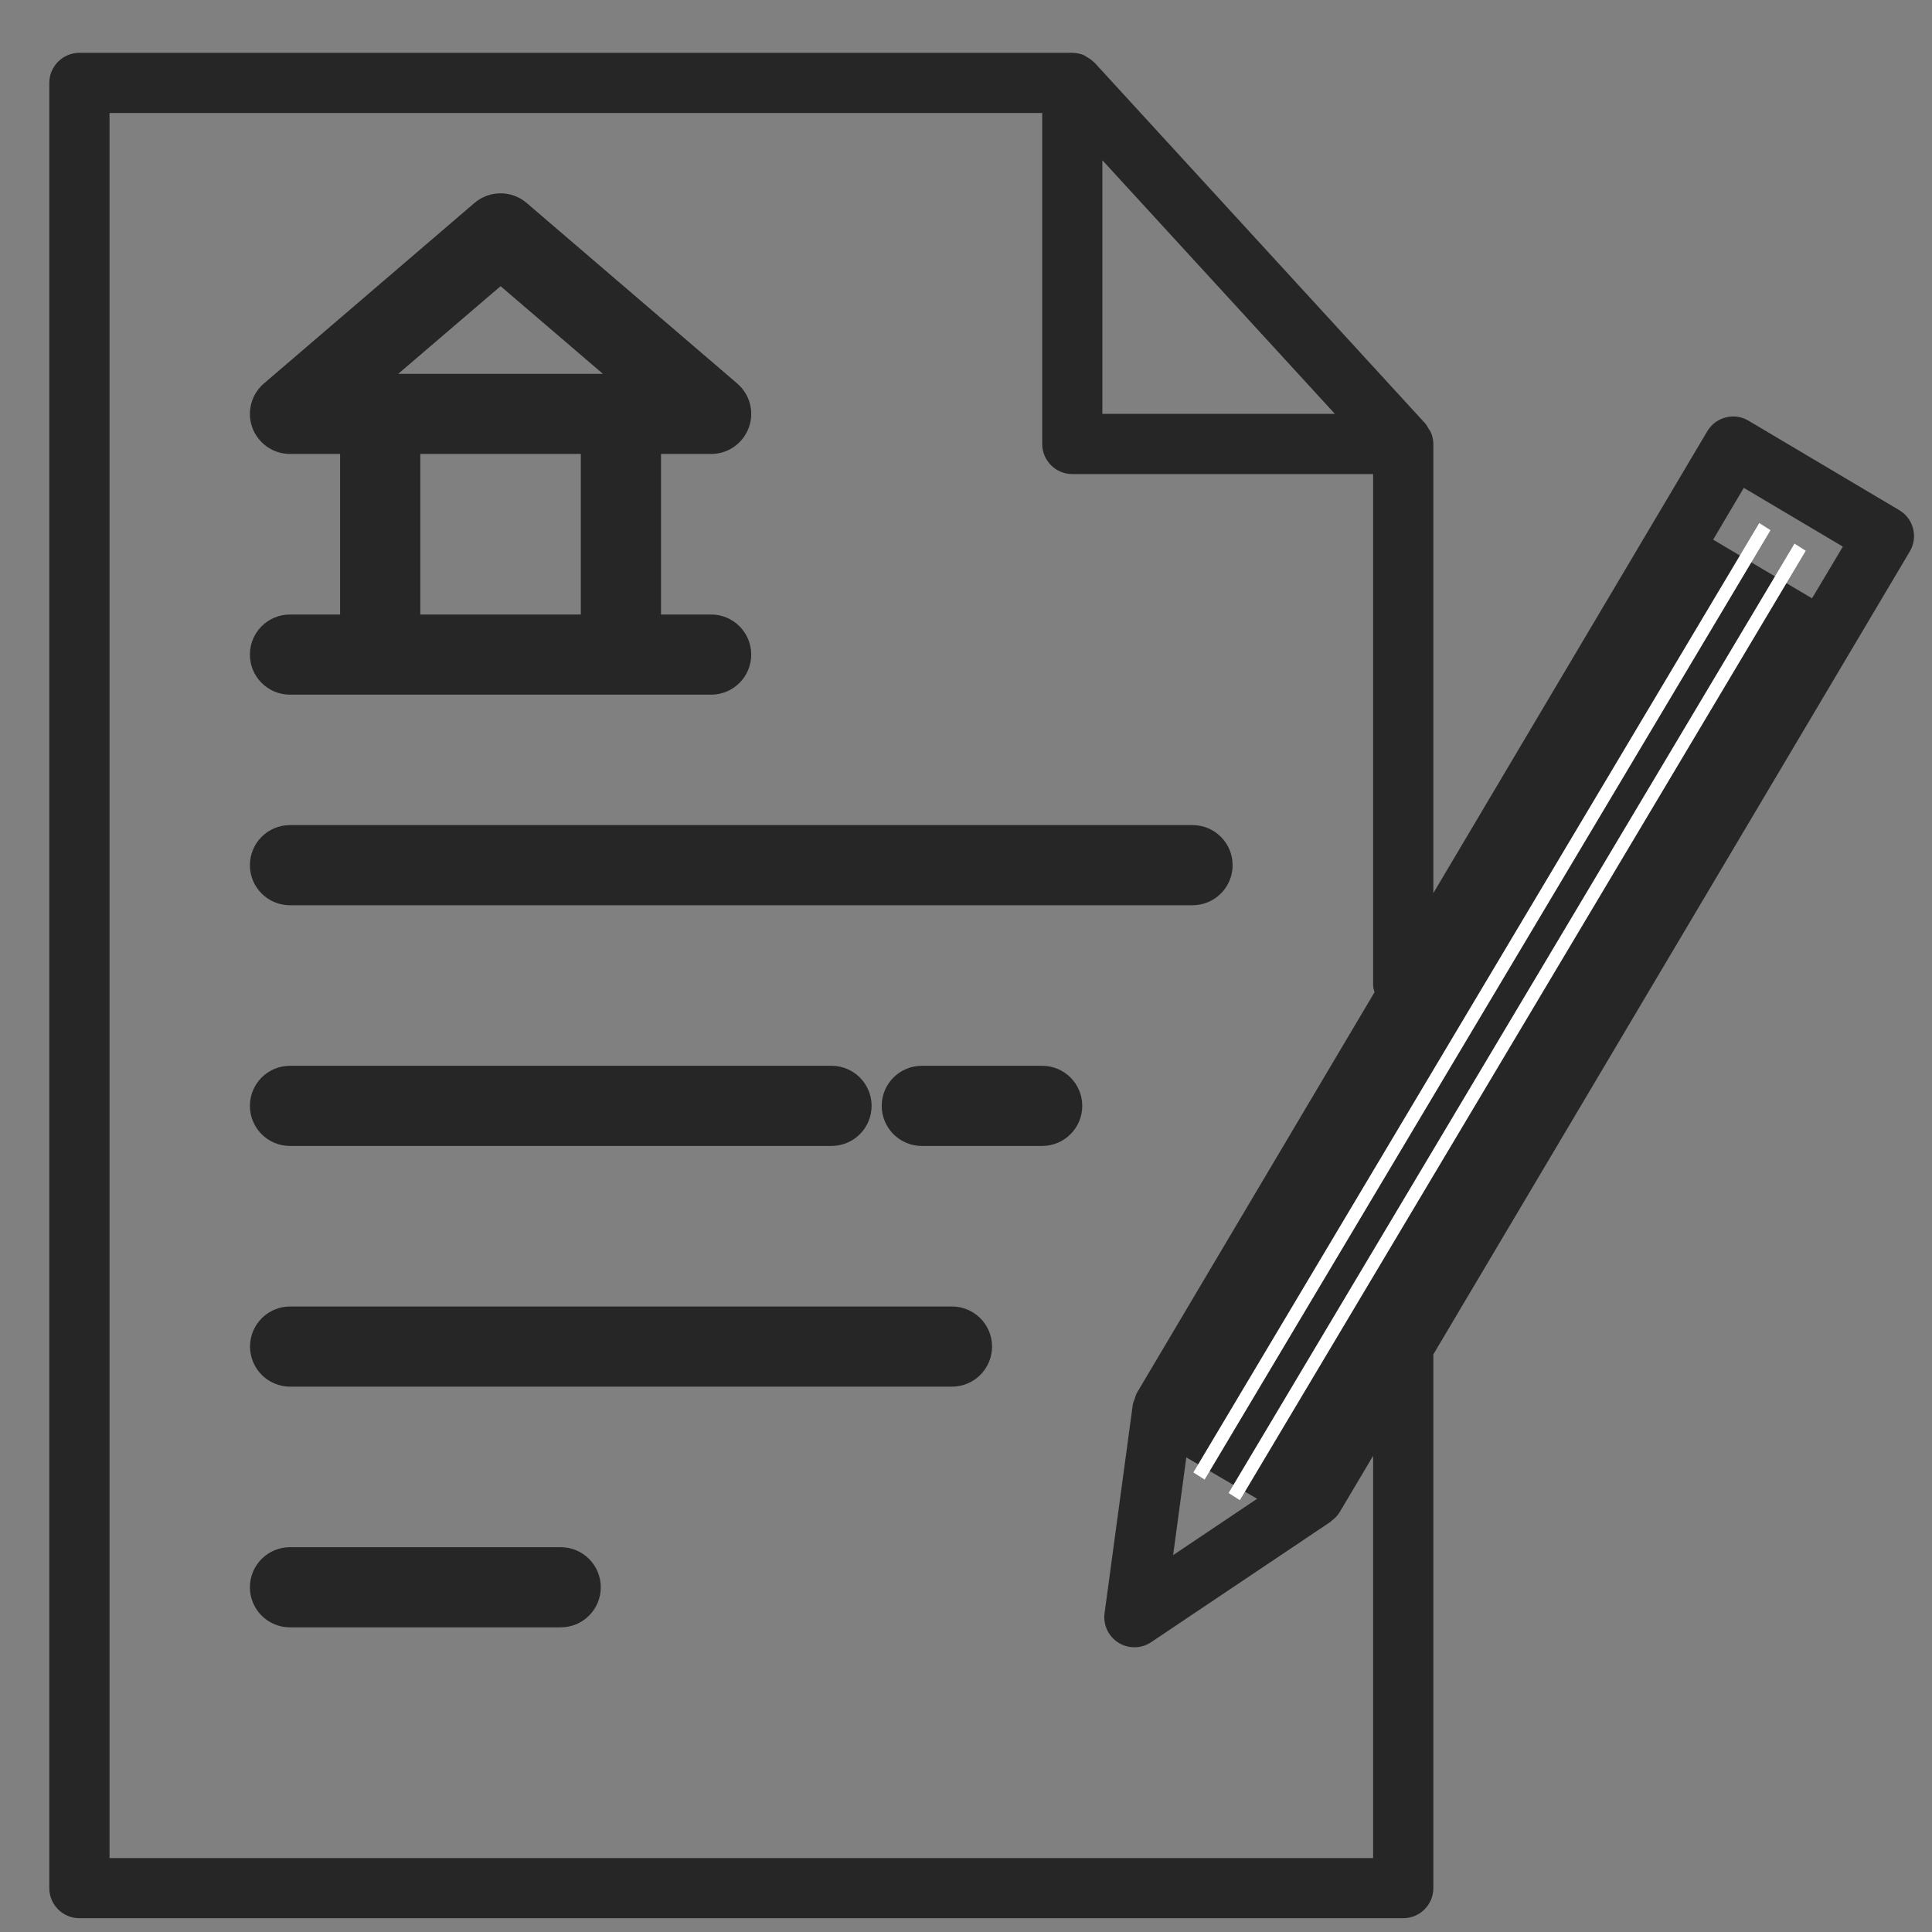<svg width="29" height="29" viewBox="0 0 29 29" fill="none" xmlns="http://www.w3.org/2000/svg">
<rect x="0" y="0" width="29" height="29" fill="#808080" stroke="none"/>
<g clip-path="url(#clip0_1511_4072)">
<path d="M4.352 9.374C4.103 9.374 3.901 9.576 3.901 9.826C3.901 10.075 4.103 10.277 4.352 10.277H10.675C10.924 10.277 11.126 10.075 11.126 9.826C11.126 9.576 10.924 9.374 10.675 9.374H9.772V6.664H10.675C10.864 6.664 11.033 6.546 11.098 6.369C11.164 6.192 11.112 5.993 10.968 5.87L7.807 3.16C7.638 3.016 7.389 3.016 7.22 3.16L4.059 5.87C3.915 5.993 3.864 6.192 3.929 6.369C3.995 6.546 4.163 6.664 4.352 6.664H5.255V9.374H4.352ZM7.514 4.098L9.455 5.761H5.572L7.514 4.098ZM6.159 6.664H8.868V9.374H6.159V6.664Z" fill="#262626" stroke="#262626" stroke-width="0.3"/>
<path d="M4.352 13.438H17.901C18.15 13.438 18.352 13.236 18.352 12.987C18.352 12.737 18.15 12.535 17.901 12.535H4.352C4.103 12.535 3.901 12.737 3.901 12.987C3.901 13.236 4.103 13.438 4.352 13.438Z" fill="#262626" stroke="#262626" stroke-width="0.3"/>
<path d="M4.352 17.051H12.481C12.731 17.051 12.933 16.849 12.933 16.599C12.933 16.35 12.731 16.148 12.481 16.148H4.352C4.103 16.148 3.901 16.35 3.901 16.599C3.901 16.849 4.103 17.051 4.352 17.051Z" fill="#262626" stroke="#262626" stroke-width="0.3"/>
<path d="M14.29 19.761H4.354C4.105 19.761 3.903 19.963 3.903 20.212C3.903 20.462 4.105 20.664 4.354 20.664H14.29C14.539 20.664 14.741 20.462 14.741 20.212C14.741 19.963 14.539 19.761 14.29 19.761Z" fill="#262626" stroke="#262626" stroke-width="0.3"/>
<path d="M8.417 23.374H4.352C4.103 23.374 3.901 23.576 3.901 23.826C3.901 24.075 4.103 24.277 4.352 24.277H8.417C8.666 24.277 8.868 24.075 8.868 23.826C8.868 23.576 8.666 23.374 8.417 23.374Z" fill="#262626" stroke="#262626" stroke-width="0.3"/>
<path d="M15.643 16.148H13.837C13.587 16.148 13.385 16.35 13.385 16.599C13.385 16.849 13.587 17.051 13.837 17.051H15.643C15.893 17.051 16.095 16.849 16.095 16.599C16.095 16.35 15.893 16.148 15.643 16.148Z" fill="#262626" stroke="#262626" stroke-width="0.3"/>
<path d="M28.509 7.658L26.246 6.315C26.143 6.253 26.02 6.235 25.904 6.266C25.788 6.295 25.688 6.369 25.627 6.473L21.515 13.406V6.664C21.514 6.606 21.503 6.548 21.48 6.495C21.47 6.474 21.458 6.454 21.444 6.435C21.43 6.408 21.414 6.383 21.396 6.359L16.428 0.939C16.426 0.937 16.423 0.936 16.421 0.934C16.387 0.902 16.35 0.875 16.309 0.853C16.296 0.847 16.287 0.836 16.274 0.83C16.218 0.806 16.157 0.793 16.095 0.793H1.192C0.943 0.793 0.74 0.995 0.74 1.245V28.341C0.74 28.591 0.943 28.793 1.192 28.793H21.063C21.312 28.793 21.515 28.591 21.515 28.341V20.33L28.667 8.277C28.728 8.174 28.746 8.051 28.716 7.935C28.687 7.818 28.612 7.719 28.509 7.658ZM17.807 21.876L18.87 22.497L17.609 23.343L17.807 21.876ZM16.547 2.405L20.037 6.212H16.547V2.405ZM20.611 27.89H1.644V1.696H15.644V6.664C15.644 6.913 15.846 7.116 16.095 7.116H20.611V14.793C20.614 14.827 20.621 14.861 20.632 14.894L17.062 20.913C17.05 20.939 17.04 20.966 17.034 20.994C17.021 21.022 17.011 21.051 17.004 21.081L16.58 24.214C16.556 24.39 16.638 24.564 16.789 24.658C16.94 24.752 17.132 24.749 17.28 24.649L19.972 22.843C19.978 22.839 19.981 22.832 19.985 22.829C20.034 22.795 20.075 22.752 20.106 22.702L20.109 22.698L20.611 21.852V27.89ZM27.199 8.981L26.466 8.547L25.715 8.1L26.175 7.323L27.662 8.205L27.199 8.981Z" fill="#262626"/>
<line y1="-0.1" x2="16.59" y2="-0.1" transform="matrix(-0.512 0.859 -0.844 -0.537 26.407 7.851)" stroke="white" stroke-width="0.2"/>
<line y1="-0.1" x2="16.59" y2="-0.1" transform="matrix(-0.512 0.859 -0.844 -0.537 26.936 8.16)" stroke="white" stroke-width="0.2"/>
</g>
<defs>
<clipPath id="clip0_1511_4072">
<rect width="28" height="28" fill="white" transform="translate(0.74 0.793)"/>
</clipPath>
</defs>
</svg>
